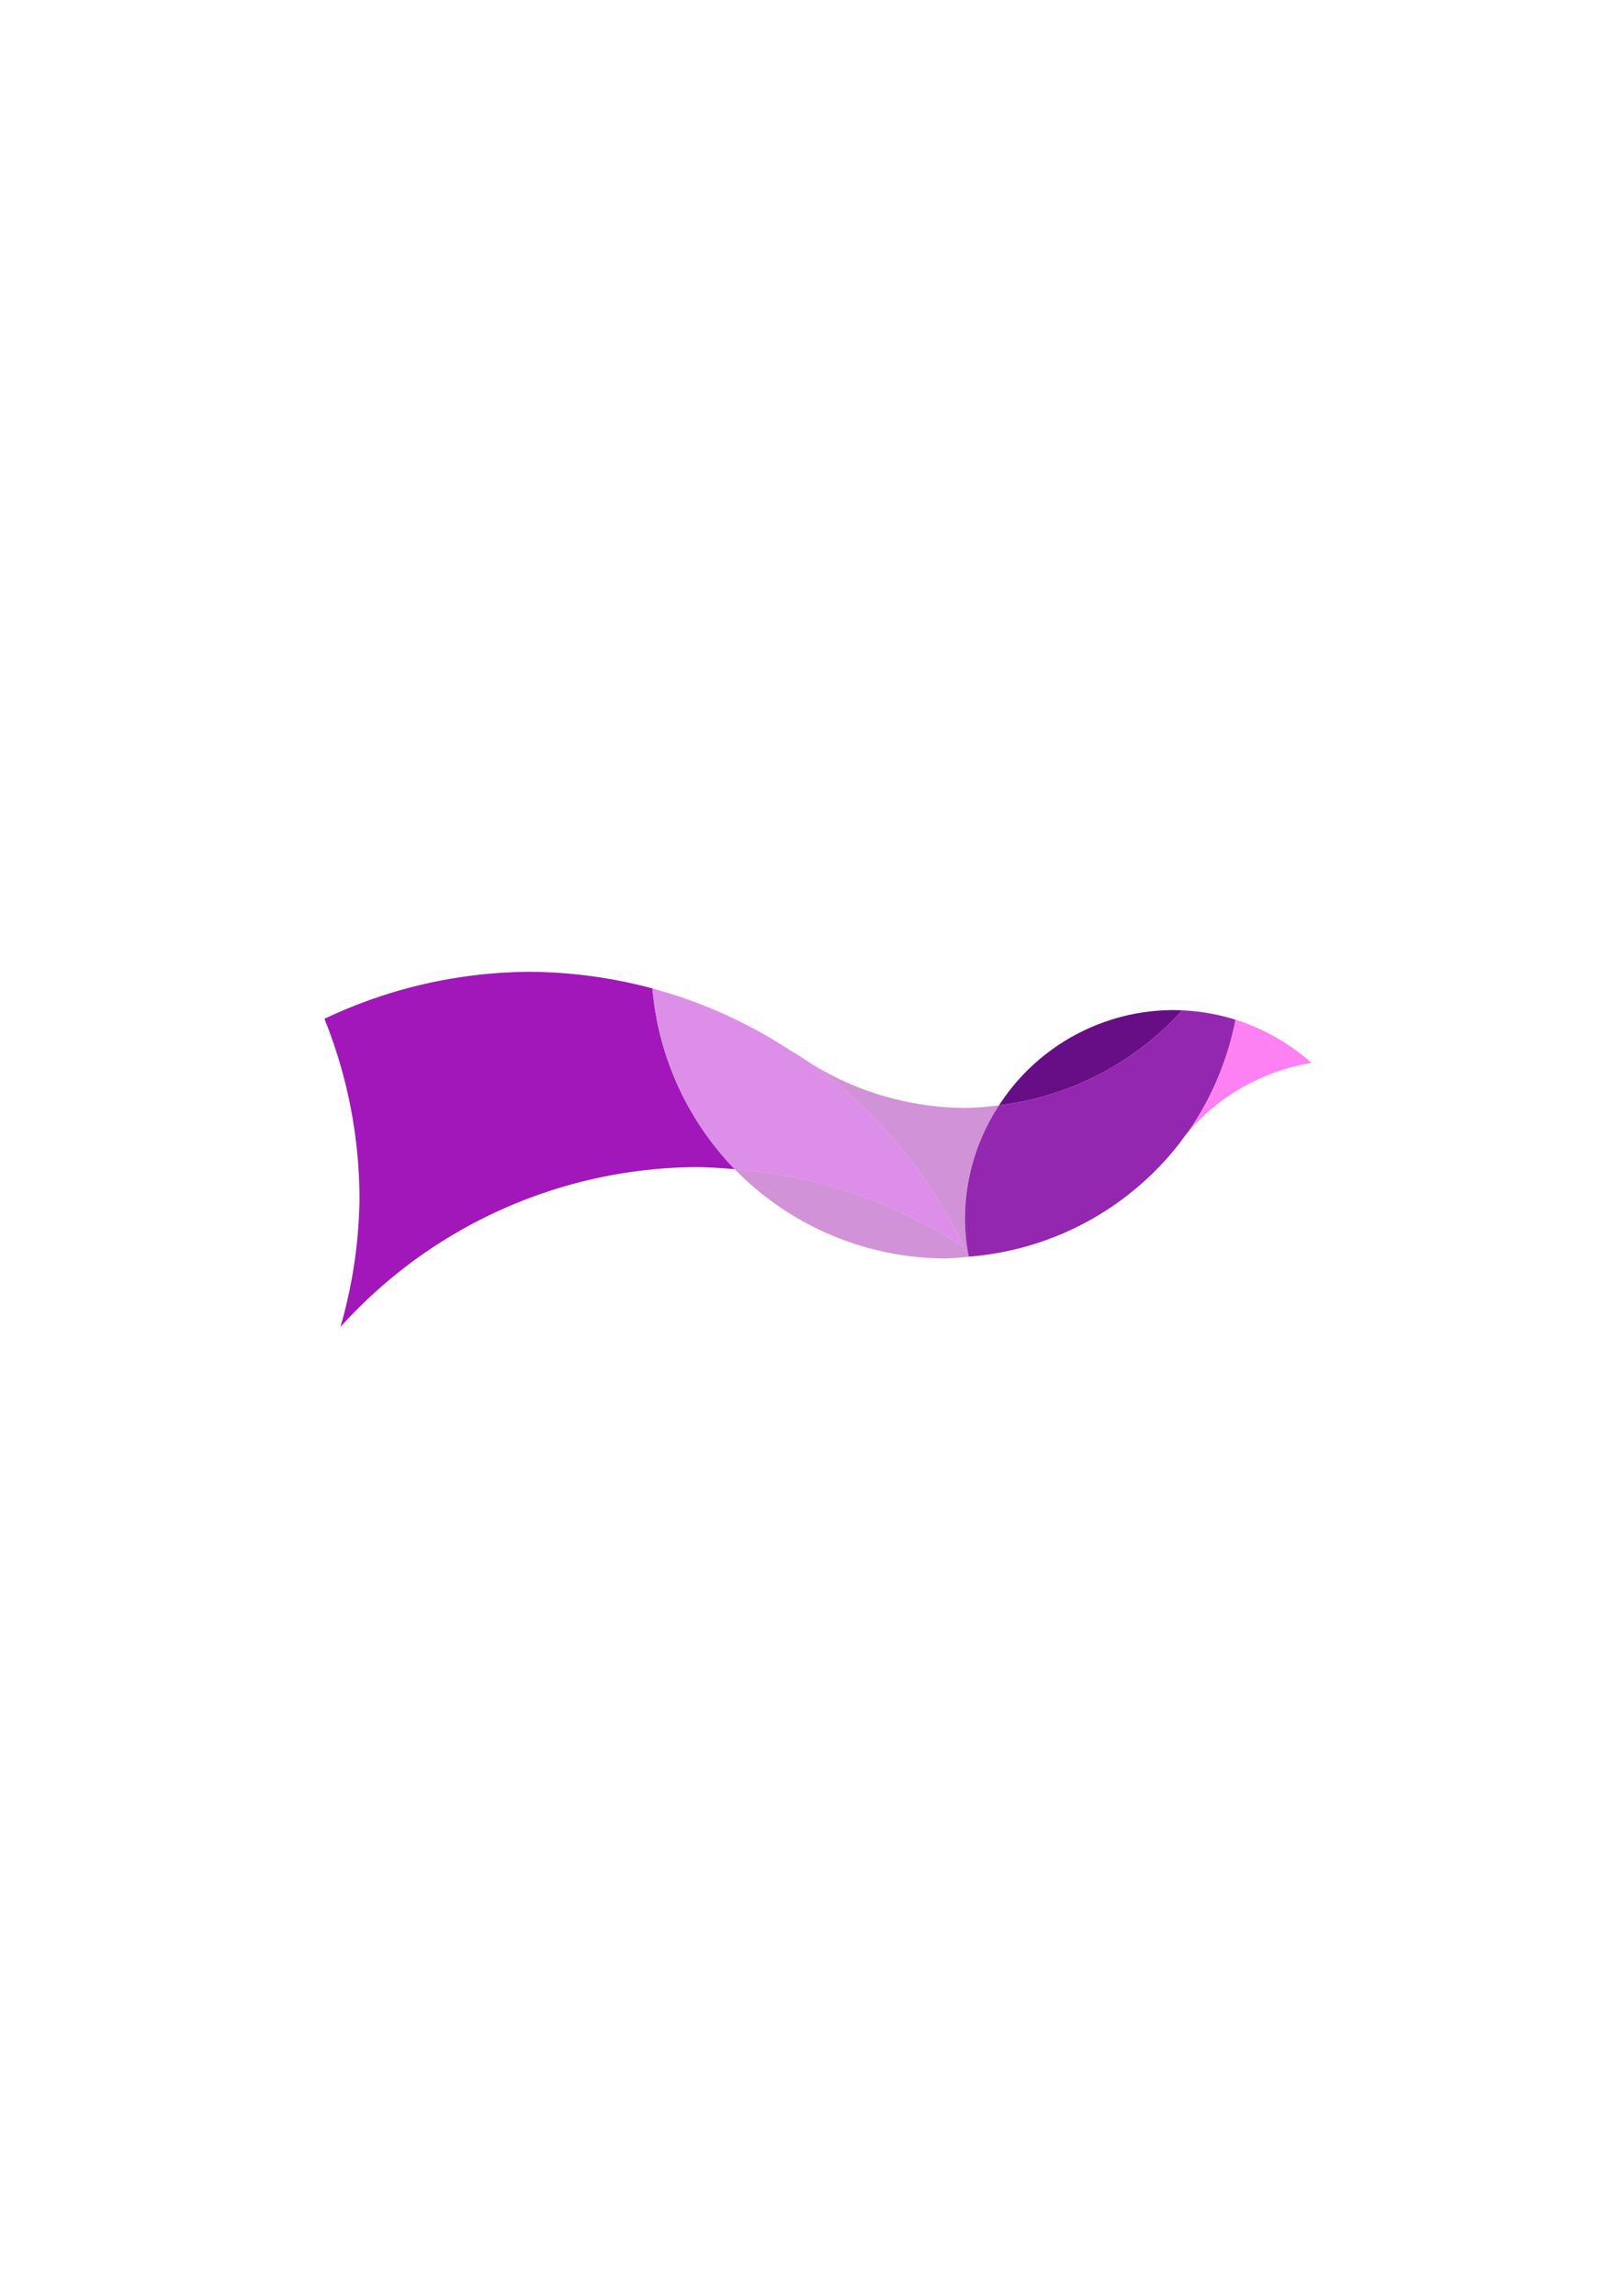 <?xml version="1.0" encoding="UTF-8" standalone="no"?>
<svg
   viewBox="0 0 210 297"
   version="1.1"
   id="svg1"
   xml:space="preserve"
   sodipodi:docname="driftwood-black.svg"
   inkscape:version="1.3.2 (091e20e, 2023-11-25)"
   xmlns:inkscape="http://www.inkscape.org/namespaces/inkscape"
   xmlns:sodipodi="http://sodipodi.sourceforge.net/DTD/sodipodi-0.dtd"
   xmlns="http://www.w3.org/2000/svg"
   xmlns:svg="http://www.w3.org/2000/svg"><sodipodi:namedview
   id="namedview1"
   pagecolor="#505050"
   bordercolor="#eeeeee"
   borderopacity="1"
   inkscape:showpageshadow="0"
   inkscape:pageopacity="0"
   inkscape:pagecheckerboard="0"
   inkscape:deskcolor="#505050"
   inkscape:zoom="0.79461279"
   inkscape:cx="105.08263"
   inkscape:cy="148.5"
   inkscape:window-width="1312"
   inkscape:window-height="411"
   inkscape:window-x="0"
   inkscape:window-y="25"
   inkscape:window-maximized="0"
   inkscape:current-layer="layer1" />
  <defs
   id="defs1" />
  <g
   id="layer1">
    
    <path
   d="m 95.076,151.267 a 38.252,38.252 0 0 1 -10.66,-23.398 62.525,62.525 0 0 0 -16.098,-2.148 62.525,62.525 0 0 0 -26.339,6.081 62.525,62.525 0 0 1 4.536,23.352 62.525,62.525 0 0 1 -2.465,16.514 62.525,62.525 0 0 1 46.247,-20.685 62.525,62.525 0 0 1 4.78,0.283 z"
   style="fill:#a117b9;fill-opacity:1;stroke-width:5.67;stroke-linecap:square;stroke-linejoin:round;paint-order:stroke fill markers"
   id="path21" />
    <path
   d="m 101.994,135.714 a 38.252,38.252 0 0 0 2.993,1.9 62.525,62.525 0 0 0 -2.993,-1.9 z"
   style="fill:#502b19;fill-opacity:0.434;stroke-width:5.67;stroke-linecap:square;stroke-linejoin:round;paint-order:stroke fill markers"
   id="path18" />
    <path
   d="m 125.344,162.571 a 26.93,26.93 0 0 1 -0.488,-4.971 26.93,26.93 0 0 1 4.411,-14.611 38.252,38.252 0 0 1 -4.434,0.345 38.252,38.252 0 0 1 -19.845,-5.72 62.525,62.525 0 0 1 19.778,23.76 62.525,62.525 0 0 0 -29.688,-10.106 38.252,38.252 0 0 0 27.331,11.535 38.252,38.252 0 0 0 2.936,-0.231 z"
   style="fill:#d292d7;fill-opacity:1;stroke-width:5.263;stroke-linecap:square;stroke-linejoin:round;paint-order:stroke fill markers"
   id="path30" />
    <path
   d="m 101.994,135.714 a 62.525,62.525 0 0 0 -17.578,-7.844 38.252,38.252 0 0 0 10.66,23.398 62.525,62.525 0 0 1 29.688,10.106 62.525,62.525 0 0 0 -19.778,-23.76 38.252,38.252 0 0 1 -2.993,-1.9 z"
   style="fill:#cd59df;fill-opacity:0.678;stroke-width:5.263;stroke-linecap:square;stroke-linejoin:round;paint-order:stroke fill markers"
   id="path19" />
    <path
   d="m 129.266,142.989 a 38.252,38.252 0 0 0 23.704,-12.281 26.93,26.93 0 0 0 -1.185,-0.037 26.93,26.93 0 0 0 -22.519,12.319 z"
   style="fill:#670d85;fill-opacity:1;stroke-width:4.8;stroke-linecap:square;stroke-linejoin:round;paint-order:stroke fill markers"
   id="path31" />
    <path
   d="m 159.857,131.915 a 26.93,26.93 0 0 0 -6.887,-1.208 38.252,38.252 0 0 1 -23.704,12.281 26.93,26.93 0 0 0 -4.411,14.611 26.93,26.93 0 0 0 0.488,4.971 38.252,38.252 0 0 0 27.338,-14.749 26.93,26.93 0 0 1 1.001,-1.323 38.252,38.252 0 0 0 6.175,-14.583 z"
   style="fill:#9327af;fill-opacity:1;stroke-width:4.8;stroke-linecap:square;stroke-linejoin:round;paint-order:stroke fill markers"
   id="path25" />
    <path
   d="m 159.857,131.915 a 38.252,38.252 0 0 1 -6.175,14.583 26.93,26.93 0 0 1 16.016,-8.989 26.93,26.93 0 0 0 -9.841,-5.594 z"
   style="fill:#fc04e6;fill-opacity:0.5;stroke-width:4.8;stroke-linecap:square;stroke-linejoin:round;paint-order:stroke fill markers"
   id="path24" />
    <path
   d="m 153.683,146.499 a 26.93,26.93 0 0 0 -1.001,1.323 38.252,38.252 0 0 0 1.001,-1.323 z"
   style="fill:#b2a29a;fill-opacity:0.501;stroke-width:4.8;stroke-linecap:square;stroke-linejoin:round;paint-order:stroke fill markers"
   id="path27" />
  </g>
</svg>
